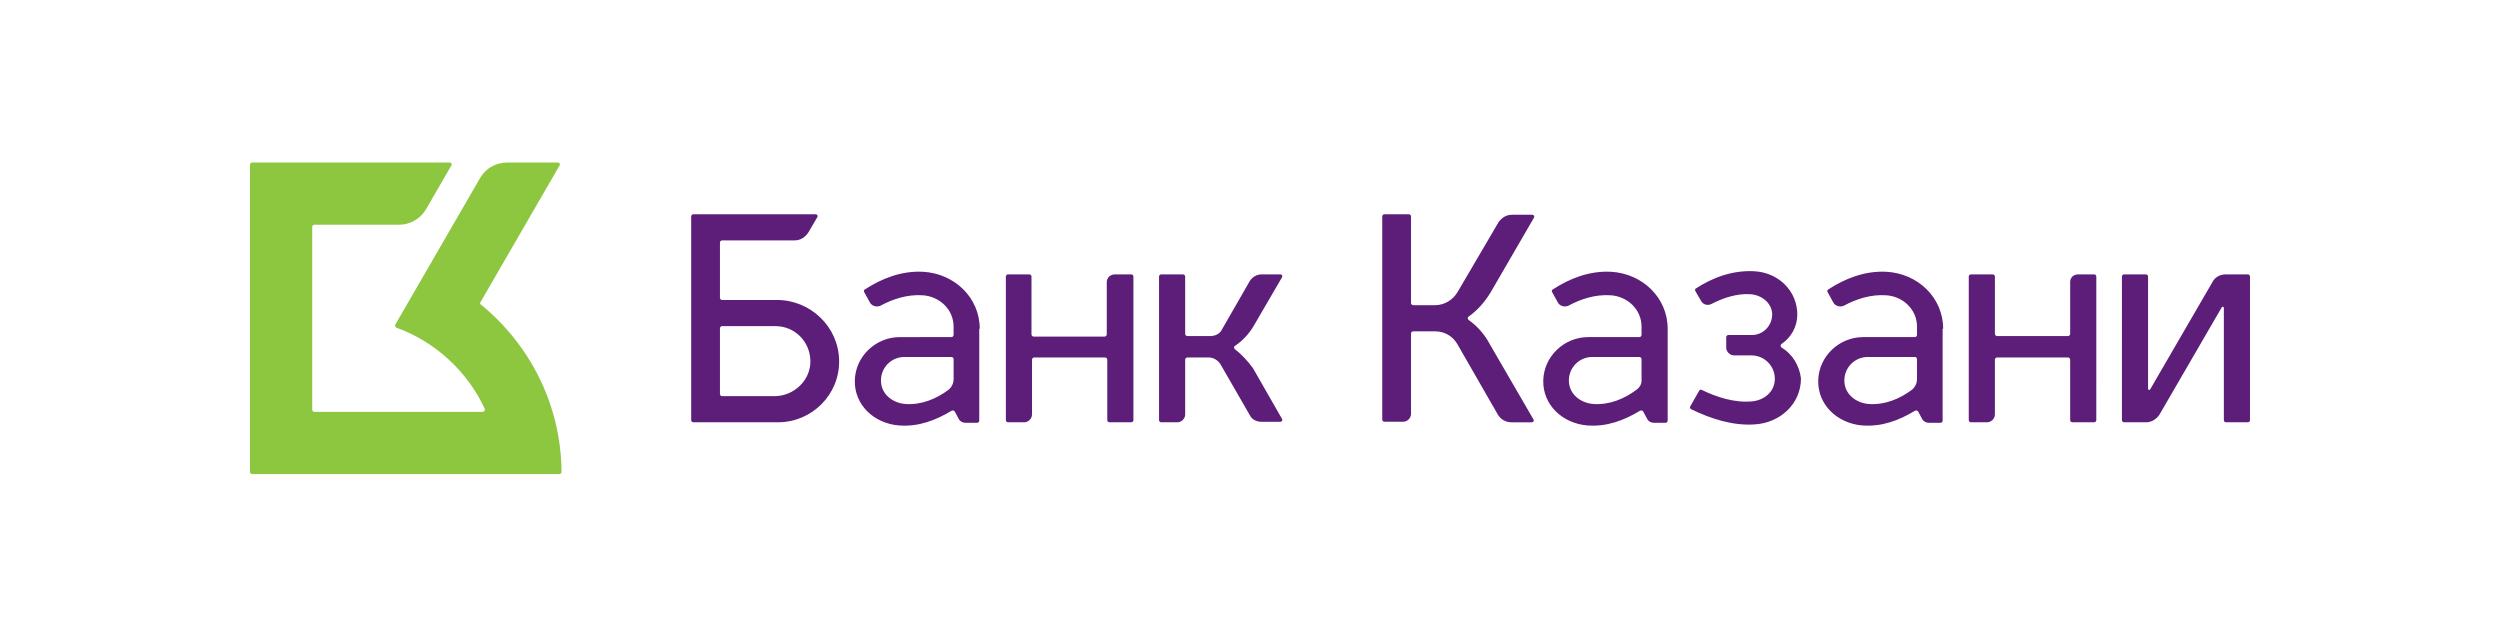 <svg xmlns="http://www.w3.org/2000/svg" viewBox="0 0 200 50">
	<path fill="#8DC63F" d="M38.442 24.166l6.315-10.915c.084-.125 0-.251-.125-.251h-4.015c-.962 0-1.756.46-2.216 1.255l-6.775 11.709c-.042.084 0 .209.084.251 3.136 1.129 5.687 3.513 7.067 6.482.042.126-.042.251-.167.251H25.144c-.084 0-.167-.084-.167-.167V18.144c0-.084.084-.167.167-.167h6.775c.878 0 1.714-.46 2.175-1.255l2.007-3.471c.084-.125 0-.251-.125-.251H20.167c-.084 0-.167.084-.167.167v24.59c0 .084.084.167.167.167h24.59c.084 0 .167-.084.167-.167-.042-5.395-2.551-10.204-6.44-13.382-.084-.042-.084-.126-.042-.209z"/>
	<path fill="#5D1E79" d="M133.413 26.299c0-2.509-2.049-4.433-4.558-4.558-1.715-.084-3.303.544-4.642 1.422-.083.042-.083.125-.041.209l.459.836c.168.293.544.376.837.251 1.004-.544 2.174-.92 3.387-.836 1.338.084 2.468 1.129 2.468 2.509v.669c0 .084-.084.167-.167.167h-4.099c-1.924 0-3.555 1.547-3.597 3.471-.041 1.966 1.548 3.429 3.514 3.596 1.588.126 2.968-.418 4.223-1.171.084-.042.167-.042.251.042l.335.627c.125.209.334.293.543.293h.92c.084 0 .167-.084.167-.167v-7.36zm-2.508 4.893c-.963.711-2.133 1.213-3.429 1.129-1.046-.084-1.966-.794-1.966-1.882 0-1.046.836-1.882 1.881-1.882h3.765c.083 0 .167.084.167.167v1.589c.041.376-.126.669-.418.878zM155.452 26.299c0-2.509-2.049-4.433-4.558-4.558-1.715-.084-3.304.544-4.642 1.422-.083.042-.083.125-.042.209l.46.836c.167.293.544.376.836.251 1.004-.544 2.175-.92 3.388-.836 1.338.084 2.467 1.129 2.467 2.509v.669c0 .084-.083.167-.167.167h-4.14c-1.924 0-3.555 1.547-3.597 3.471-.041 1.966 1.548 3.429 3.513 3.596 1.589.126 2.969-.418 4.224-1.171.084-.042.167-.042.251.042l.334.627c.126.209.335.293.544.293h.92c.084 0 .167-.084.167-.167v-7.36h.042zm-2.509 4.893c-.962.711-2.133 1.213-3.429 1.129-1.045-.084-1.966-.794-1.966-1.882 0-1.046.836-1.882 1.882-1.882h3.764c.084 0 .167.084.167.167v1.589c0 .376-.167.669-.418.878zM165.614 22.535v4.182c0 .084-.083.167-.167.167h-5.688c-.083 0-.167-.084-.167-.167v-4.6c0-.084-.083-.167-.167-.167h-1.757c-.083 0-.167.084-.167.167V33.617c0 .084.084.167.167.167h1.297c.335 0 .627-.293.627-.627v-4.391c0-.084.084-.167.167-.167h5.688c.084 0 .167.084.167.167v4.851c0 .084.084.167.168.167h1.756c.083 0 .167-.084.167-.167V22.117c0-.084-.084-.167-.167-.167h-1.297c-.334 0-.627.251-.627.586zM117.48 25.587c-.083-.084-.083-.209 0-.251.711-.502 1.297-1.171 1.757-1.924l3.471-5.98c.083-.125 0-.251-.126-.251h-1.631c-.46 0-.836.251-1.087.627l-3.262 5.562c-.376.627-1.046 1.045-1.798 1.045h-1.756c-.084 0-.168-.084-.168-.167v-6.942c0-.084-.083-.167-.167-.167h-1.966c-.083 0-.167.084-.167.167v16.268c0 .084.084.167.167.167h1.506c.335 0 .627-.293.627-.627v-6.44c0-.084.084-.167.168-.167h1.756c.752 0 1.422.377 1.798 1.046l3.22 5.604c.209.376.628.627 1.087.627h1.631c.126 0 .21-.126.126-.251l-3.471-5.98c-.418-.794-1.004-1.464-1.715-1.965zM142.53 27.804c-.084-.042-.126-.209 0-.293.753-.502 1.255-1.38 1.255-2.342 0-1.924-1.547-3.387-3.471-3.471-1.715-.084-3.304.502-4.643 1.38-.083.042-.083.126-.041.209l.46.795c.167.293.502.376.795.251.961-.502 2.09-.878 3.178-.794.92.084 1.673.711 1.714 1.589 0 .92-.711 1.673-1.631 1.673h-1.881c-.084 0-.168.084-.168.167v.836c0 .335.293.627.627.627h1.38c1.046 0 1.883.836 1.883 1.882 0 1.004-.837 1.715-1.841 1.798-1.38.126-2.802-.335-4.014-.92-.084-.042-.168 0-.21.084l-.71 1.254c-.042.084 0 .167.083.209 1.548.753 3.304 1.338 5.102 1.213 2.007-.126 3.68-1.631 3.68-3.68-.125-1.046-.71-1.966-1.547-2.467zM78.379 26.299c0-2.509-2.049-4.433-4.558-4.558-1.715-.084-3.304.544-4.642 1.422-.084.042-.084.125-.042.209l.46.836c.167.293.544.376.836.251 1.004-.544 2.175-.92 3.387-.836 1.338.084 2.467 1.129 2.467 2.509v.669c0 .084-.084.167-.167.167H71.981c-1.924 0-3.555 1.547-3.596 3.471-.042 1.966 1.547 3.429 3.513 3.596 1.589.126 2.969-.418 4.224-1.171.084-.042.167-.042.251.042l.335.627c.125.209.335.293.544.293h.92c.084 0 .168-.084.168-.167v-7.36h.042zm-2.509 4.893c-.962.711-2.133 1.213-3.429 1.129-1.045-.084-1.965-.794-1.965-1.882 0-1.046.836-1.882 1.882-1.882h3.764c.084 0 .167.084.167.167v1.589c0 .376-.167.669-.418.878zM88.541 22.577v4.182c0 .084-.084.167-.168.167h-5.687c-.084 0-.167-.084-.167-.167v-4.642c0-.084-.084-.167-.168-.167h-1.714c-.084 0-.168.084-.168.167V33.617c0 .084.084.167.168.167h1.297c.335 0 .627-.293.627-.627v-4.391c0-.084.084-.167.167-.167h5.687c.084 0 .168.084.168.167v4.851c0 .084.084.167.168.167h1.756c.084 0 .167-.084.167-.167V22.117c0-.084-.083-.167-.167-.167h-1.297c-.376 0-.669.251-.669.627zM98.787 27.93c-.084-.084-.084-.209 0-.251.627-.418 1.171-1.004 1.548-1.673l2.216-3.805c.084-.126 0-.251-.125-.251h-1.506c-.377 0-.711.209-.92.502l-2.258 3.931c-.167.335-.543.502-.92.502h-1.84c-.084 0-.168-.084-.168-.167v-4.6c0-.084-.084-.167-.167-.167h-1.757c-.084 0-.167.084-.167.167V33.617c0 .084.084.167.167.167h1.297c.335 0 .627-.293.627-.627v-4.391c0-.084.083-.167.168-.167h1.714c.376 0 .711.209.92.502l2.384 4.14c.167.335.543.502.92.502h1.506c.125 0 .209-.126.125-.251l-2.3-4.015c-.418-.586-.92-1.129-1.464-1.547zM62.154 23.998h-4.391c-.084 0-.167-.084-.167-.167v-4.433c0-.084.084-.167.167-.167h5.813c.46 0 .836-.251 1.087-.627l.711-1.213c.084-.126 0-.251-.126-.251h-9.786c-.084 0-.167.084-.167.167v16.309c0 .084.084.167.167.167h6.775c2.718 0 4.935-2.216 4.893-4.935-.042-2.718-2.3-4.851-4.976-4.851zm-.209 7.695h-4.182c-.084 0-.167-.084-.167-.167v-5.269c0-.084.084-.167.167-.167h4.266c1.547 0 2.76 1.213 2.802 2.76.042 1.547-1.296 2.844-2.885 2.844zM176.989 22.577l-4.976 8.573c-.042.084-.168.042-.168-.042v-8.991c0-.084-.083-.167-.167-.167h-1.757c-.083 0-.167.084-.167.167V33.617c0 .084.084.167.167.167h1.757c.46 0 .836-.251 1.087-.627l4.977-8.573c.041-.084.167-.042.167.042v8.991c0 .084.084.167.167.167h1.756c.085 0 .168-.084.168-.167V22.117c0-.084-.083-.167-.168-.167h-1.756c-.46 0-.878.209-1.087.627z"/>
</svg>
